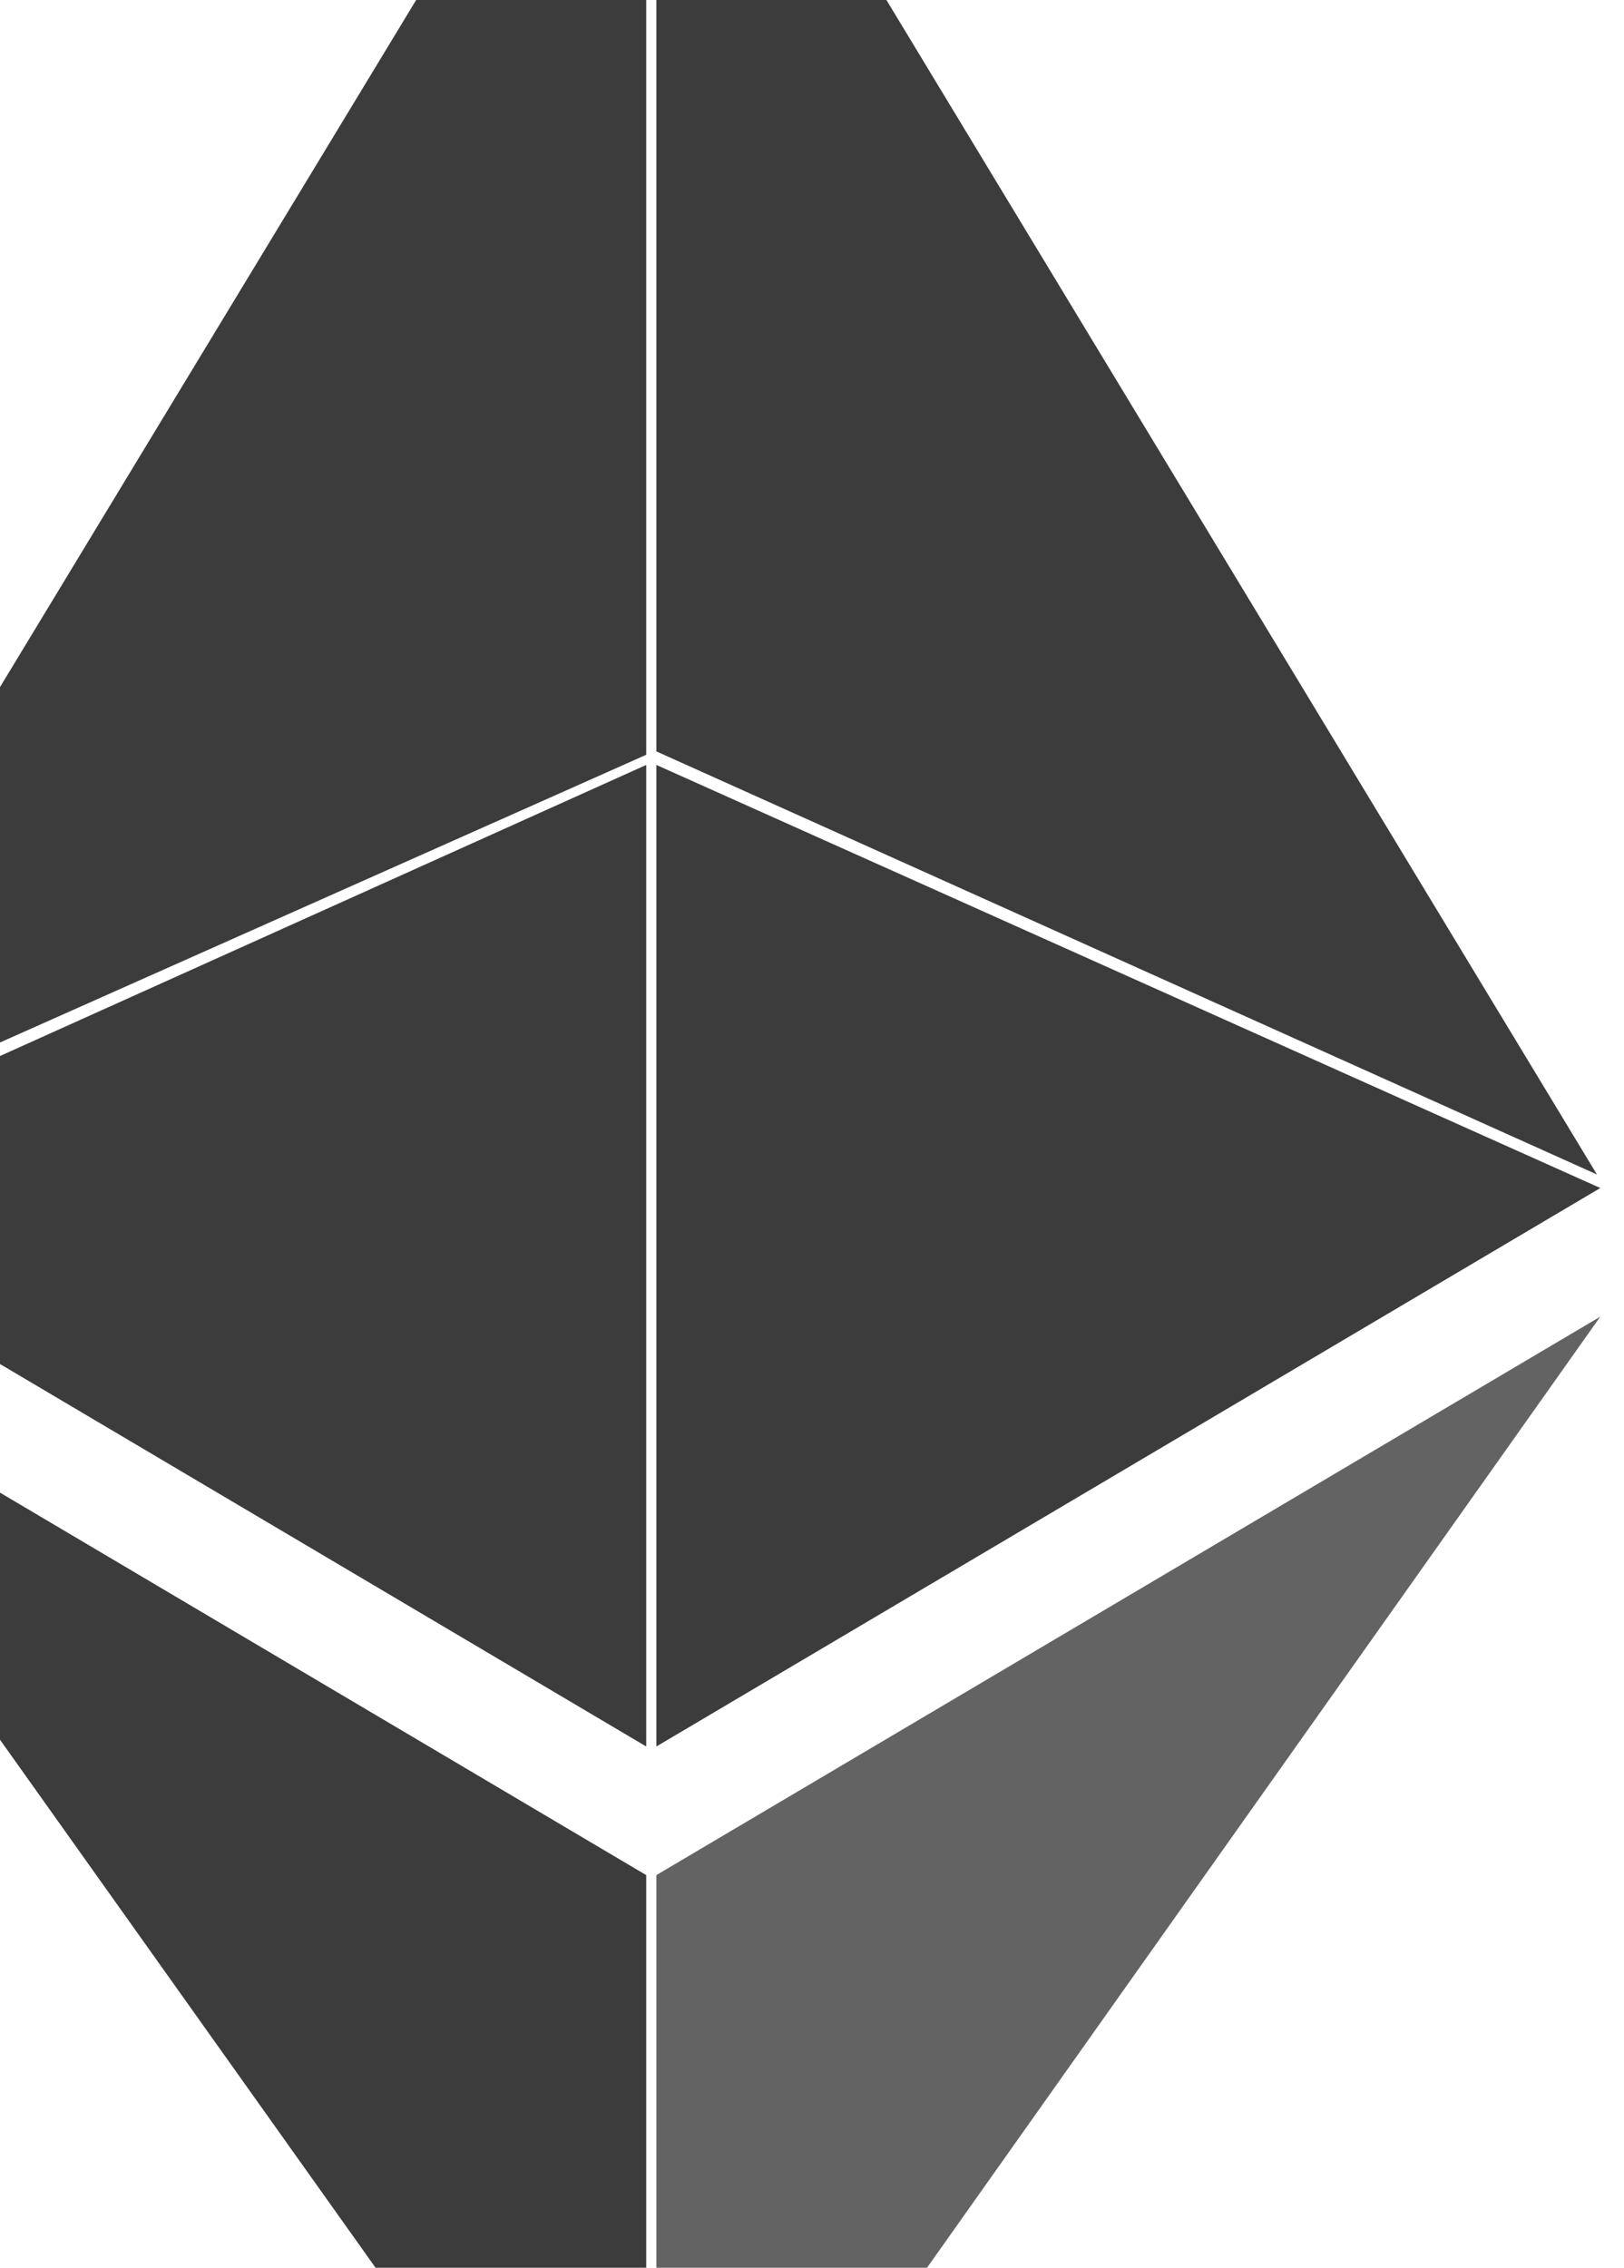 <?xml version="1.0" encoding="utf-8"?>
<!-- Generator: Adobe Illustrator 21.1.0, SVG Export Plug-In . SVG Version: 6.00 Build 0)  -->
<svg version="1.1" id="Layer_1" xmlns="http://www.w3.org/2000/svg" xmlns:xlink="http://www.w3.org/1999/xlink" x="0px" y="0px"
	 width="48px" height="67px" viewBox="0 0 48 67" style="enable-background:new 0 0 48 67;" xml:space="preserve">
<style type="text/css">
	.st0{fill:#3c3c3d;}
	.st1{opacity:0.8;fill:#3c3c3d;enable-background:new    ;}
</style>
<g>
	<polygon class="st0" points="19.1,0 19.1,22.3 0,30.8 0,20.3 12.3,0 	"/>
	<polyline class="st0" points="0,40.3 19.1,51.6 19.1,22.6 0,31.2 	"/>
	<polygon class="st0" points="26.2,0 47.2,34.7 19.4,22.2 19.4,0 	"/>
	<polyline class="st0" points="0,51.4 11.1,67 19.1,67 19.1,55.4 0,44.1 	"/>
	<line class="st1" x1="27.4" y1="67" x2="19.4" y2="67"/>
	<polygon class="st1" points="19.4,55.4 19.4,67 27.4,67 47.3,38.9 	"/>
	<polygon class="st0" points="19.4,51.6 47.3,35.1 19.4,22.6 	"/>
</g>
</svg>
